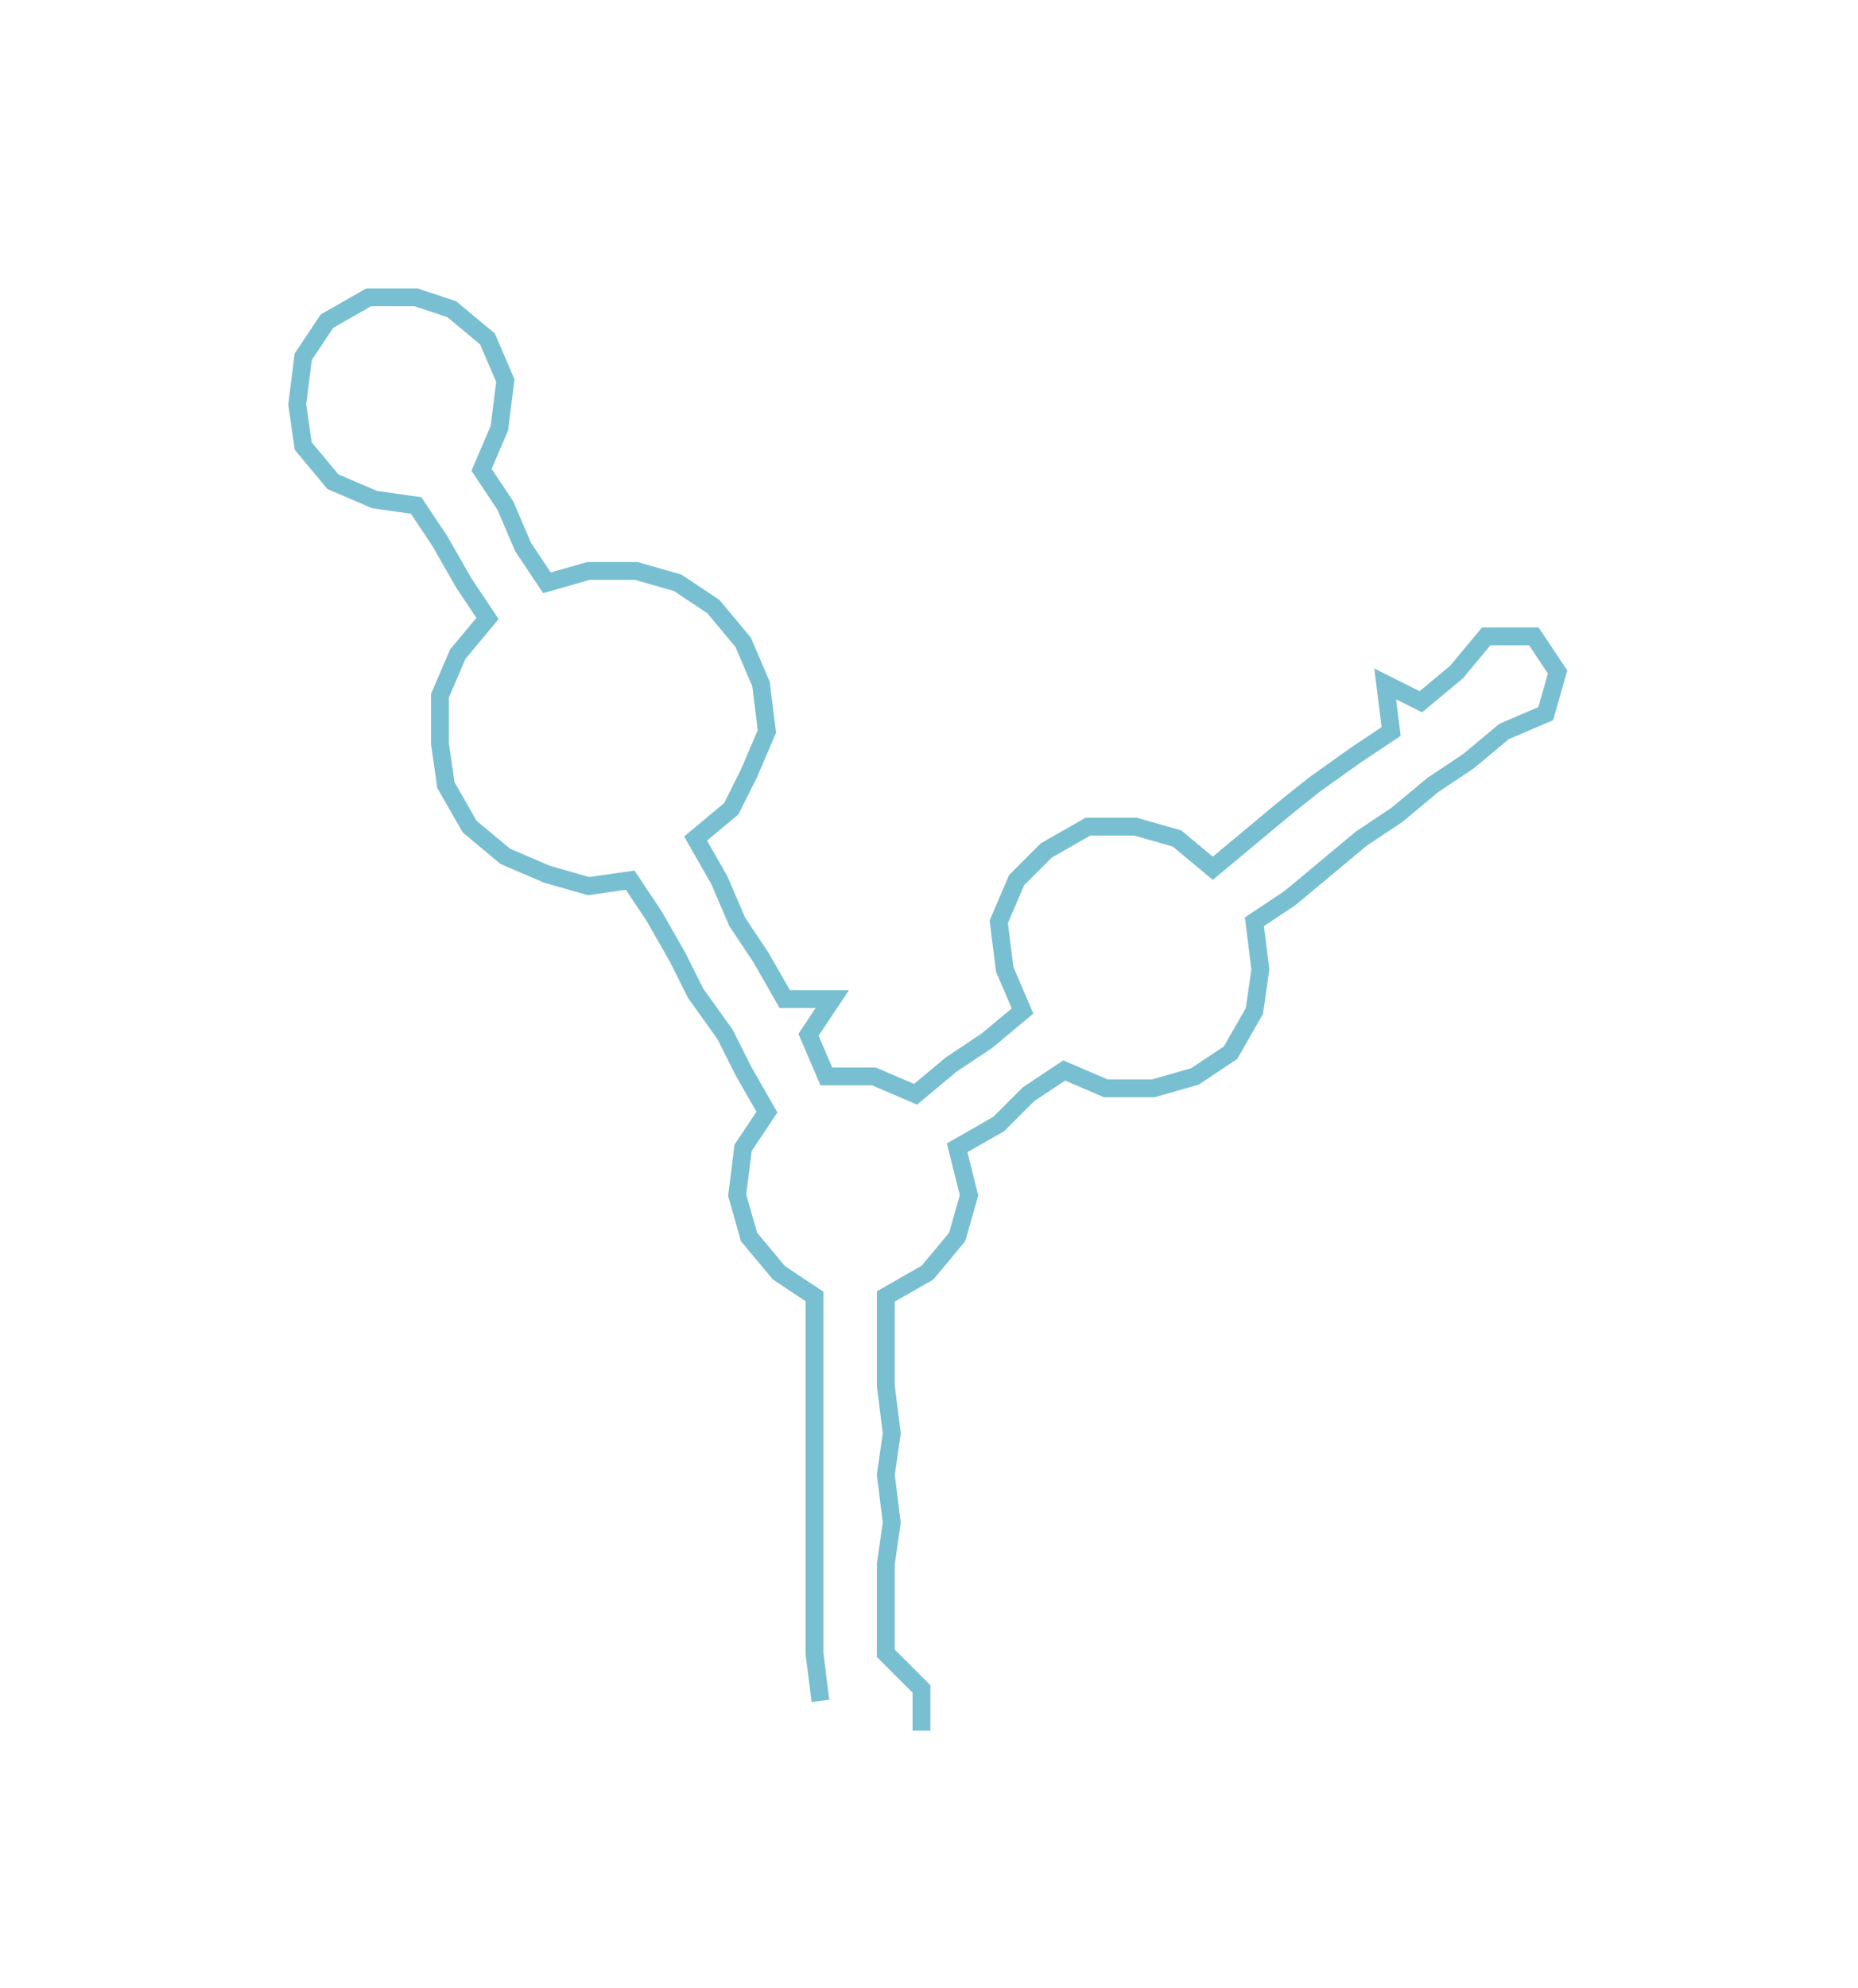 <ns0:svg xmlns:ns0="http://www.w3.org/2000/svg" width="280.459px" height="300px" viewBox="0 0 312.53 334.305"><ns0:path style="stroke:#79bfd2;stroke-width:3px;fill:none;" d="M138 286 L138 286 L137 278 L137 271 L137 263 L137 256 L137 248 L137 241 L137 233 L137 226 L137 218 L131 214 L126 208 L124 201 L125 193 L129 187 L125 180 L122 174 L117 167 L114 161 L110 154 L106 148 L99 149 L92 147 L85 144 L79 139 L75 132 L74 125 L74 117 L77 110 L82 104 L78 98 L74 91 L70 85 L63 84 L56 81 L51 75 L50 68 L51 60 L55 54 L62 50 L70 50 L76 52 L82 57 L85 64 L84 72 L81 79 L85 85 L88 92 L92 98 L99 96 L107 96 L114 98 L120 102 L125 108 L128 115 L129 123 L126 130 L123 136 L117 141 L121 148 L124 155 L128 161 L132 168 L140 168 L136 174 L139 181 L147 181 L154 184 L160 179 L166 175 L172 170 L169 163 L168 155 L171 148 L176 143 L183 139 L191 139 L198 141 L204 146 L210 141 L216 136 L221 132 L228 127 L234 123 L233 115 L239 118 L245 113 L250 107 L258 107 L262 113 L260 120 L253 123 L247 128 L241 132 L235 137 L229 141 L223 146 L217 151 L211 155 L212 163 L211 170 L207 177 L201 181 L194 183 L186 183 L179 180 L173 184 L168 189 L161 193 L163 201 L161 208 L156 214 L149 218 L149 226 L149 233 L150 241 L149 248 L150 256 L149 263 L149 271 L149 278 L155 284 L155 291" /></ns0:svg>